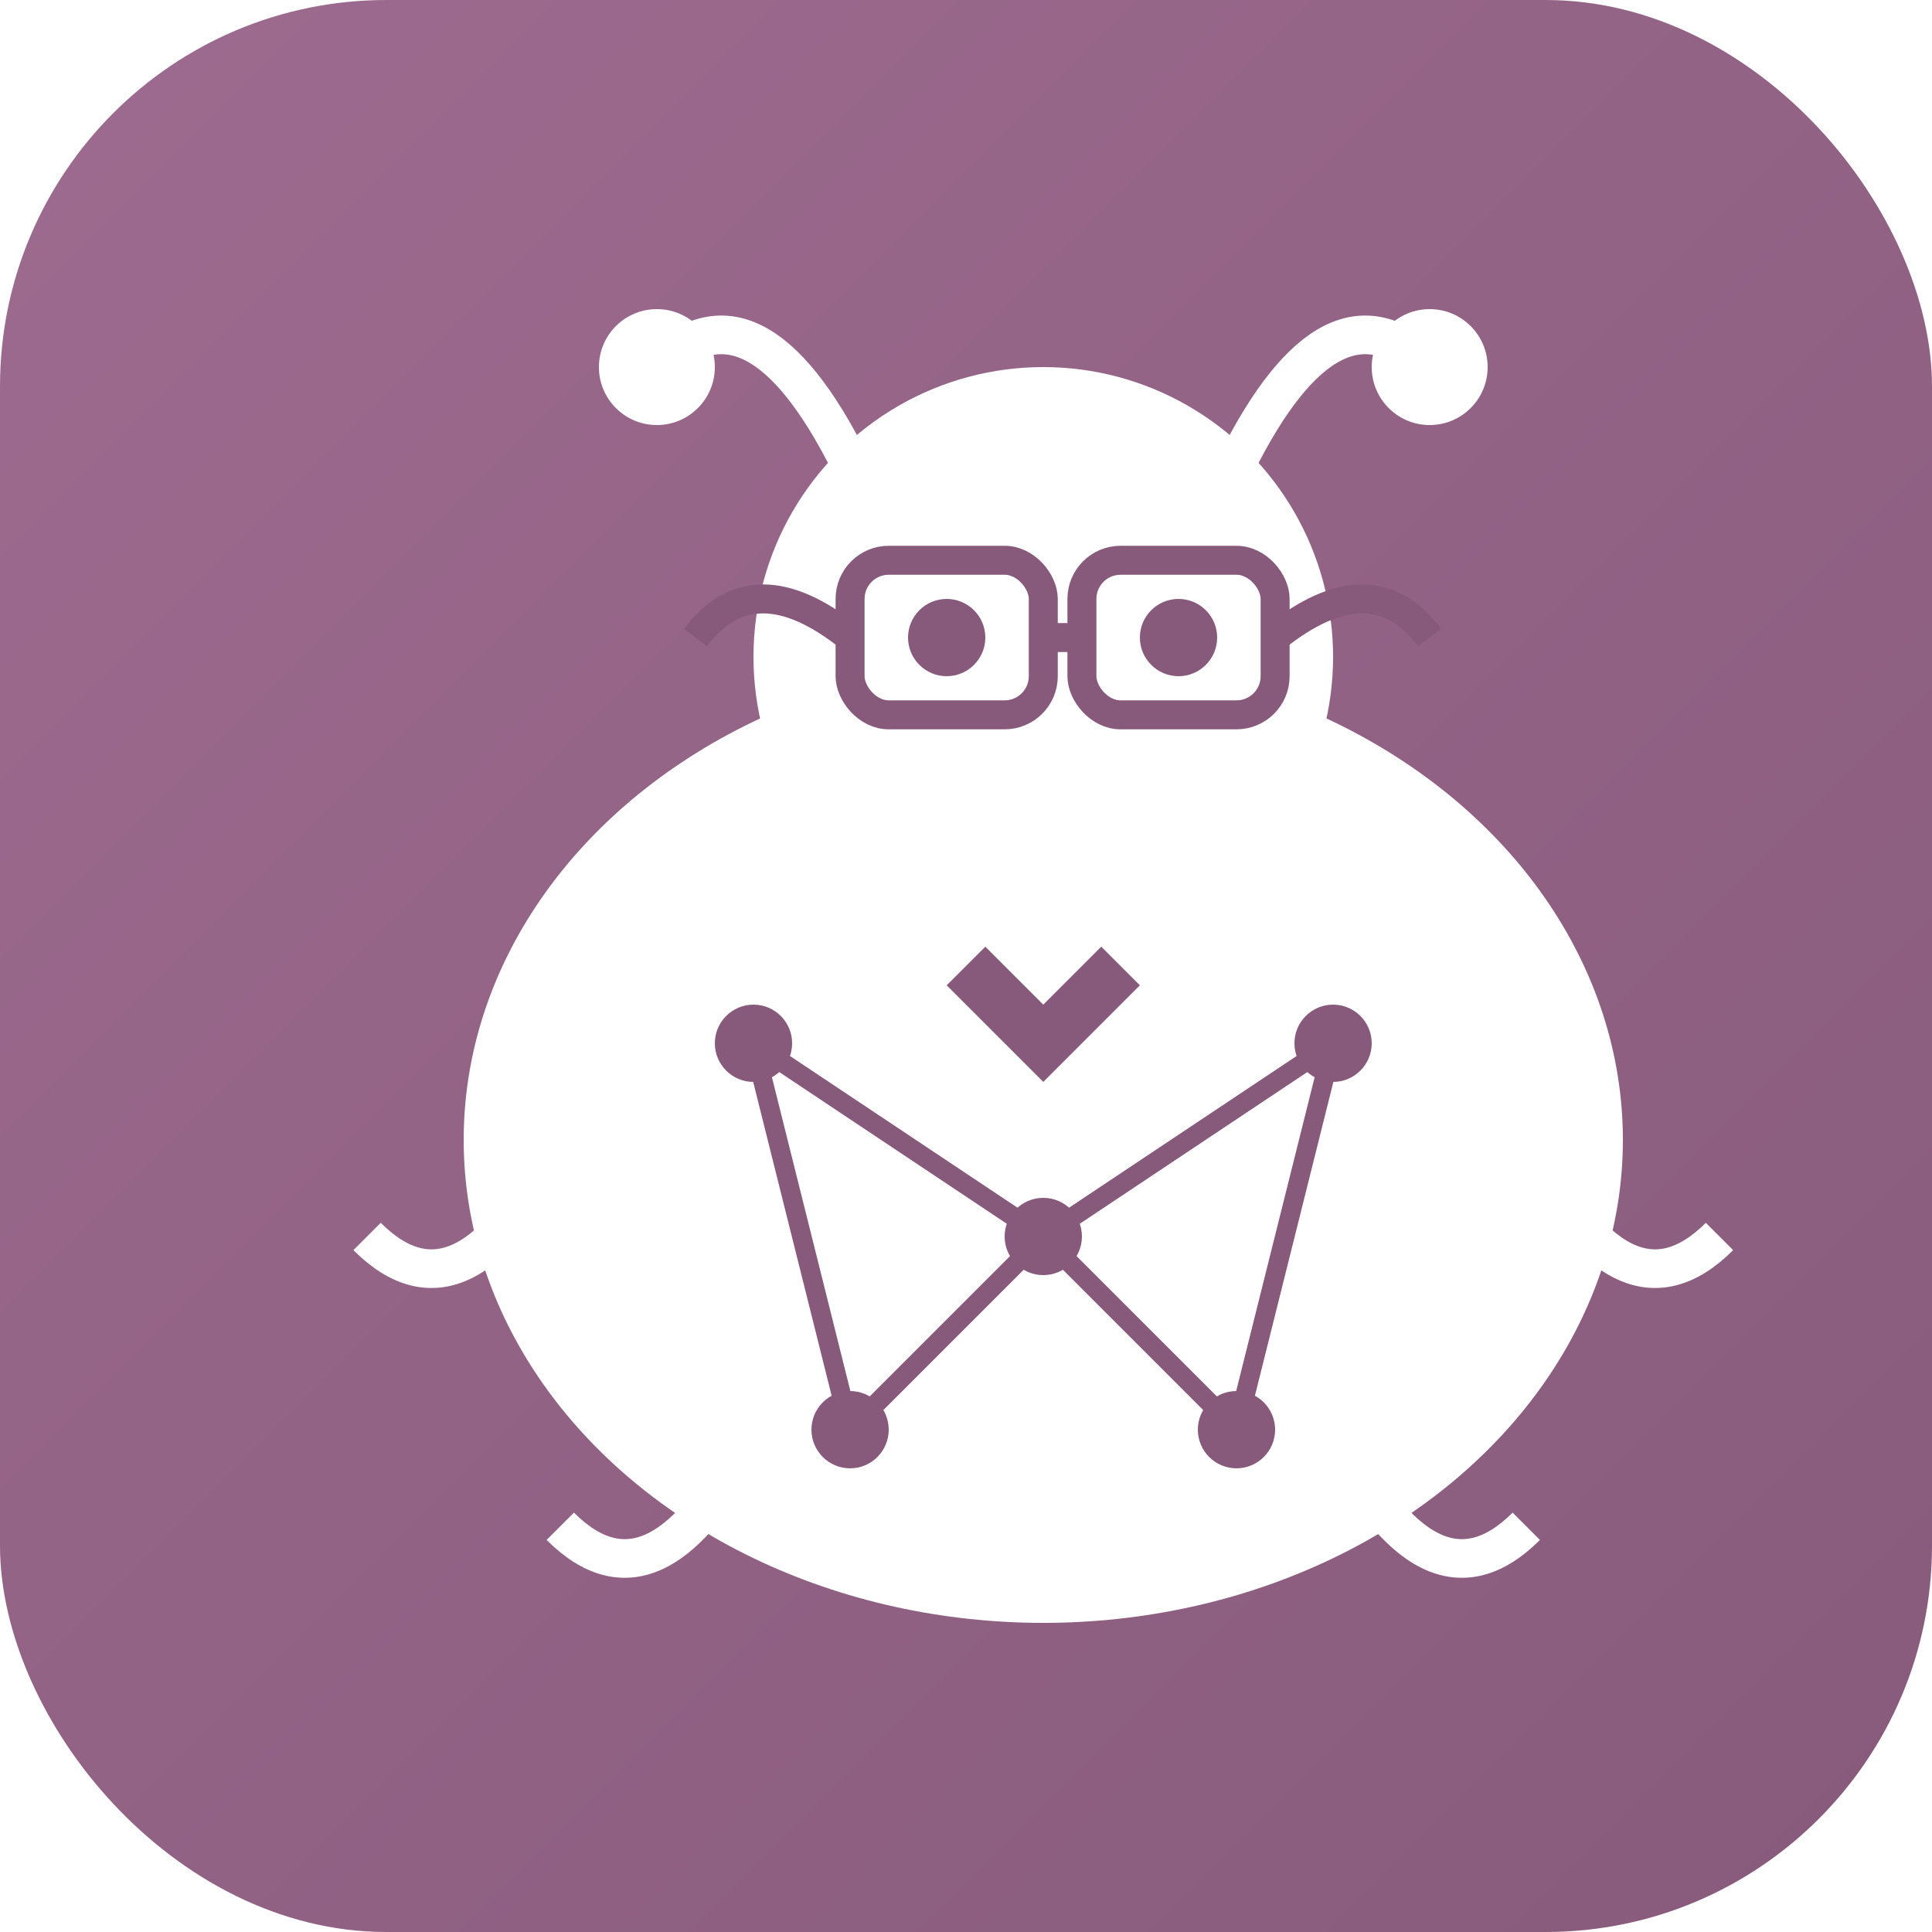 <svg xmlns="http://www.w3.org/2000/svg" viewBox="0 0 100 100">
  <defs>
    <!-- Definición del gradiente para el fondo -->
    <linearGradient id="bgGradient" x1="0%" y1="0%" x2="100%" y2="100%">
      <stop offset="0%" style="stop-color:#9d6b8f;stop-opacity:1" />
      <stop offset="100%" style="stop-color:#875A7B;stop-opacity:1" />
    </linearGradient>
    <!-- Filtro para la sombra -->
    <filter id="shadow" x="-20%" y="-20%" width="140%" height="140%">
      <feGaussianBlur in="SourceAlpha" stdDeviation="3" result="blur"/>
      <feOffset in="blur" dx="4" dy="4" result="offsetBlur"/>
      <feMerge>
        <feMergeNode in="offsetBlur"/>
        <feMergeNode in="SourceGraphic"/>
      </feMerge>
    </filter>
  </defs>

  <!-- Fondo con esquinas redondeadas -->
  <rect width="100" height="100" rx="20" ry="20" fill="url(#bgGradient)"/>
  
  <!-- Grupo para el bicho con sombra -->
  <g filter="url(#shadow)">
    <!-- Cuerpo del bicho -->
    <ellipse cx="50" cy="55" rx="30" ry="25" fill="#ffffff"/>
    
    <!-- Cabeza del bicho -->
    <circle cx="50" cy="30" r="15" fill="#ffffff"/>
    
    <!-- Gafas de nerd -->
    <rect x="40" y="25" width="10" height="8" rx="2" ry="2" fill="none" stroke="#875A7B" stroke-width="1.5"/>
    <rect x="52" y="25" width="10" height="8" rx="2" ry="2" fill="none" stroke="#875A7B" stroke-width="1.5"/>
    <line x1="50" y1="29" x2="52" y2="29" stroke="#875A7B" stroke-width="1.5"/>
    <path d="M40 29 Q 35 25 32 29" fill="none" stroke="#875A7B" stroke-width="1.5"/>
    <path d="M62 29 Q 67 25 70 29" fill="none" stroke="#875A7B" stroke-width="1.5"/>
    
    <!-- Ojos (ahora detrás de las gafas) -->
    <circle cx="45" cy="29" r="2" fill="#875A7B"/>
    <circle cx="57" cy="29" r="2" fill="#875A7B"/>
    
    <!-- Corbatín -->
    <path d="M47 45 L50 48 L53 45 L55 47 L50 52 L45 47 L47 45" fill="#875A7B"/>
    
    <!-- Antenas (como circuitos) -->
    <path d="M40 20 Q35 10 30 15" fill="none" stroke="#ffffff" stroke-width="2"/>
    <circle cx="30" cy="15" r="3" fill="#ffffff"/>
    <path d="M60 20 Q65 10 70 15" fill="none" stroke="#ffffff" stroke-width="2"/>
    <circle cx="70" cy="15" r="3" fill="#ffffff"/>
    
    <!-- Patas -->
    <path d="M25 55 Q20 65 15 60" fill="none" stroke="#ffffff" stroke-width="2"/>
    <path d="M35 70 Q30 80 25 75" fill="none" stroke="#ffffff" stroke-width="2"/>
    <path d="M75 55 Q80 65 85 60" fill="none" stroke="#ffffff" stroke-width="2"/>
    <path d="M65 70 Q70 80 75 75" fill="none" stroke="#ffffff" stroke-width="2"/>
    
    <!-- Red neuronal en el cuerpo -->
    <circle cx="35" cy="50" r="2" fill="#875A7B"/>
    <circle cx="50" cy="60" r="2" fill="#875A7B"/>
    <circle cx="65" cy="50" r="2" fill="#875A7B"/>
    <circle cx="40" cy="70" r="2" fill="#875A7B"/>
    <circle cx="60" cy="70" r="2" fill="#875A7B"/>
    
    <!-- Conexiones de la red neuronal -->
    <line x1="35" y1="50" x2="40" y2="70" stroke="#875A7B" stroke-width="1"/>
    <line x1="35" y1="50" x2="50" y2="60" stroke="#875A7B" stroke-width="1"/>
    <line x1="50" y1="60" x2="40" y2="70" stroke="#875A7B" stroke-width="1"/>
    <line x1="50" y1="60" x2="60" y2="70" stroke="#875A7B" stroke-width="1"/>
    <line x1="65" y1="50" x2="60" y2="70" stroke="#875A7B" stroke-width="1"/>
    <line x1="65" y1="50" x2="50" y2="60" stroke="#875A7B" stroke-width="1"/>
  </g>
</svg>
